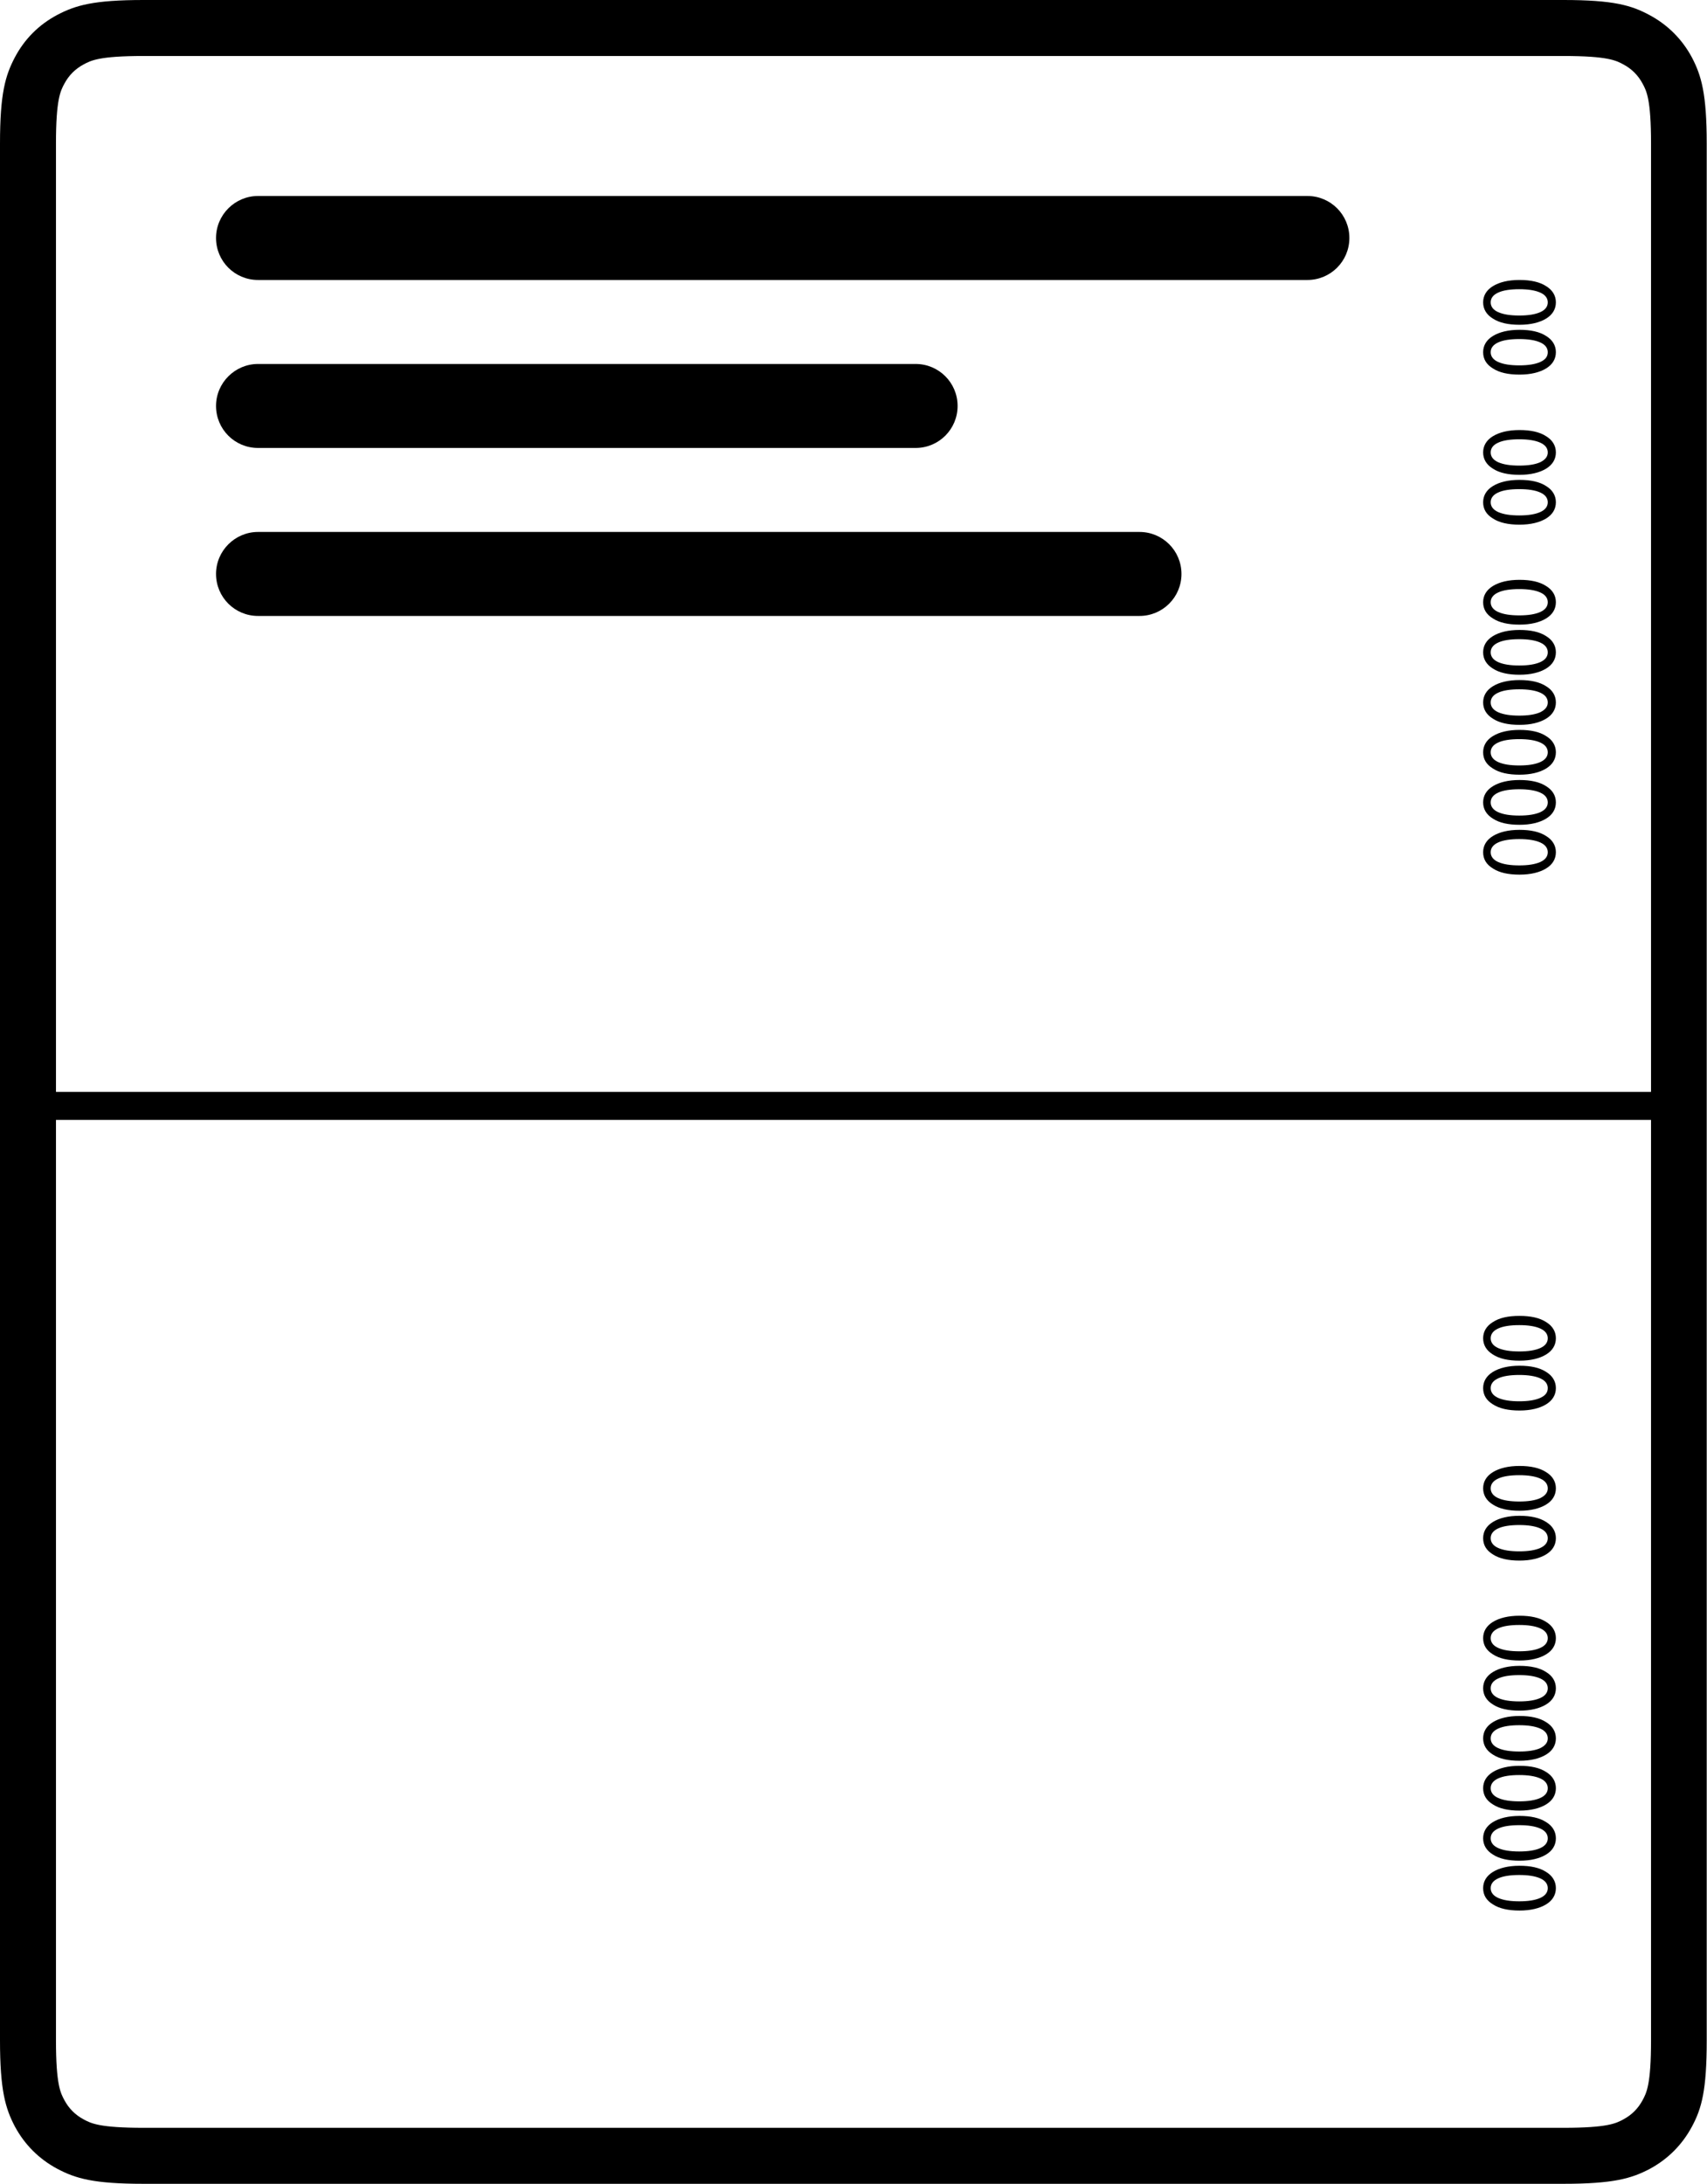 <svg xmlns="http://www.w3.org/2000/svg" 
	xmlns:xlink="http://www.w3.org/1999/xlink" 
	version="1.1" 
	x="0px" y="0px" 
	viewBox="0 0 61 78" 
	style="enable-background:new 0 0 61 78;" 
	xml:space="preserve">
	<g>
		<rect x="1.5" y="39" class="st0" width="58" height="1"/>
	</g>
	<g>
		<path class="st0" d="M55.87,2c1.58,0,1.88,0.16,2.14,0.3c0.3,0.16,0.53,0.39,0.69,0.69C58.84,3.25,59,3.55,59,5.13v67.74   c0,1.58-0.16,1.88-0.3,2.14c-0.16,0.3-0.39,0.53-0.69,0.69c-0.26,0.14-0.56,0.3-2.14,0.3H5.13c-1.58,0-1.88-0.16-2.14-0.3   c-0.3-0.16-0.53-0.39-0.69-0.69C2.16,74.75,2,74.45,2,72.87V5.13c0-1.58,0.16-1.88,0.3-2.14c0.16-0.3,0.39-0.53,0.69-0.69   C3.25,2.16,3.55,2,5.13,2H55.87 M55.87,0H5.13C3.34,0,2.7,0.19,2.05,0.53C1.39,0.88,0.88,1.39,0.53,2.05C0.19,2.7,0,3.34,0,5.13   v67.74c0,1.78,0.19,2.43,0.53,3.08c0.35,0.65,0.86,1.16,1.51,1.51C2.7,77.81,3.34,78,5.13,78h50.74c1.78,0,2.43-0.19,3.08-0.53   c0.65-0.35,1.16-0.86,1.51-1.51c0.35-0.65,0.53-1.3,0.53-3.08V5.13c0-1.78-0.19-2.43-0.53-3.08c-0.35-0.65-0.86-1.16-1.51-1.51   C58.3,0.19,57.66,0,55.87,0L55.87,0z"/>
	</g>
	<g>
		<path class="st1" d="M53,30.44c0-0.24,0.12-0.44,0.35-0.58c0.23-0.14,0.55-0.22,0.95-0.22c0.4,0,0.72,0.07,0.95,0.22   c0.23,0.14,0.35,0.34,0.35,0.58c0,0.24-0.12,0.44-0.35,0.58c-0.23,0.14-0.55,0.22-0.95,0.22c-0.4,0-0.72-0.07-0.95-0.22   C53.12,30.88,53,30.69,53,30.44z M55.31,30.44c0-0.15-0.09-0.27-0.27-0.35c-0.18-0.08-0.43-0.12-0.75-0.12   c-0.32,0-0.58,0.04-0.75,0.12c-0.18,0.08-0.27,0.2-0.27,0.35c0,0.15,0.09,0.27,0.27,0.35c0.18,0.08,0.43,0.12,0.75,0.12   c0.32,0,0.57-0.04,0.75-0.12C55.22,30.71,55.31,30.59,55.31,30.44z M53,28.66c0-0.24,0.12-0.44,0.35-0.58   c0.23-0.14,0.55-0.22,0.95-0.22c0.4,0,0.72,0.07,0.95,0.22c0.23,0.14,0.35,0.34,0.35,0.58s-0.12,0.44-0.35,0.58   c-0.23,0.14-0.55,0.22-0.95,0.22c-0.4,0-0.72-0.07-0.95-0.22C53.12,29.1,53,28.9,53,28.66z M55.31,28.66   c0-0.15-0.09-0.27-0.27-0.35c-0.18-0.08-0.43-0.12-0.75-0.12c-0.32,0-0.58,0.04-0.75,0.12c-0.18,0.08-0.27,0.2-0.27,0.35   c0,0.15,0.09,0.27,0.27,0.35c0.18,0.08,0.43,0.12,0.75,0.12c0.32,0,0.57-0.04,0.75-0.12C55.22,28.93,55.31,28.81,55.31,28.66z    M53,26.87c0-0.24,0.12-0.44,0.35-0.58s0.55-0.22,0.95-0.22c0.4,0,0.72,0.07,0.95,0.22c0.23,0.14,0.35,0.34,0.35,0.58   c0,0.24-0.12,0.44-0.35,0.58c-0.23,0.14-0.55,0.22-0.95,0.22c-0.4,0-0.72-0.07-0.95-0.22C53.12,27.31,53,27.12,53,26.87z    M55.31,26.87c0-0.15-0.09-0.27-0.27-0.35c-0.18-0.08-0.43-0.12-0.75-0.12c-0.32,0-0.58,0.04-0.75,0.12   c-0.18,0.08-0.27,0.2-0.27,0.35c0,0.15,0.09,0.27,0.27,0.35c0.18,0.08,0.43,0.12,0.75,0.12c0.32,0,0.57-0.04,0.75-0.12   C55.22,27.14,55.31,27.02,55.31,26.87z M53,25.09c0-0.24,0.12-0.44,0.35-0.58c0.23-0.14,0.55-0.22,0.95-0.22   c0.4,0,0.72,0.07,0.95,0.22c0.23,0.14,0.35,0.34,0.35,0.58s-0.12,0.44-0.35,0.58c-0.23,0.14-0.55,0.22-0.95,0.22   c-0.4,0-0.72-0.07-0.95-0.22C53.12,25.53,53,25.33,53,25.09z M55.31,25.09c0-0.15-0.09-0.27-0.27-0.35   c-0.18-0.08-0.43-0.12-0.75-0.12c-0.32,0-0.58,0.04-0.75,0.12c-0.18,0.08-0.27,0.2-0.27,0.35c0,0.15,0.09,0.27,0.27,0.35   c0.18,0.08,0.43,0.12,0.75,0.12c0.32,0,0.57-0.04,0.75-0.12C55.22,25.35,55.31,25.24,55.31,25.09z M53,23.3   c0-0.24,0.12-0.44,0.35-0.58s0.55-0.22,0.95-0.22c0.4,0,0.72,0.07,0.95,0.22c0.23,0.14,0.35,0.34,0.35,0.58   c0,0.24-0.12,0.44-0.35,0.58c-0.23,0.14-0.55,0.22-0.95,0.22c-0.4,0-0.72-0.07-0.95-0.22C53.12,23.74,53,23.54,53,23.3z    M55.31,23.3c0-0.15-0.09-0.27-0.27-0.35c-0.18-0.08-0.43-0.12-0.75-0.12c-0.32,0-0.58,0.04-0.75,0.12   c-0.18,0.08-0.27,0.2-0.27,0.35c0,0.15,0.09,0.27,0.27,0.35c0.18,0.08,0.43,0.12,0.75,0.12c0.32,0,0.57-0.04,0.75-0.12   C55.22,23.57,55.31,23.45,55.31,23.3z M53,21.51c0-0.24,0.12-0.44,0.35-0.58c0.23-0.14,0.55-0.22,0.95-0.22   c0.4,0,0.72,0.07,0.95,0.22c0.23,0.14,0.35,0.34,0.35,0.58s-0.12,0.44-0.35,0.58c-0.23,0.14-0.55,0.22-0.95,0.22   c-0.4,0-0.72-0.07-0.95-0.22C53.12,21.95,53,21.76,53,21.51z M55.31,21.51c0-0.15-0.09-0.27-0.27-0.35   c-0.18-0.08-0.43-0.12-0.75-0.12c-0.32,0-0.58,0.04-0.75,0.12c-0.18,0.08-0.27,0.2-0.27,0.35c0,0.15,0.09,0.27,0.27,0.35   c0.18,0.08,0.43,0.12,0.75,0.12c0.32,0,0.57-0.04,0.75-0.12C55.22,21.78,55.31,21.66,55.31,21.51z M53,17.94   c0-0.24,0.12-0.44,0.35-0.58s0.55-0.22,0.95-0.22c0.4,0,0.72,0.07,0.95,0.22c0.23,0.14,0.35,0.34,0.35,0.58   c0,0.24-0.12,0.44-0.35,0.58c-0.23,0.14-0.55,0.22-0.95,0.22c-0.4,0-0.72-0.07-0.95-0.22C53.12,18.38,53,18.19,53,17.94z    M55.31,17.94c0-0.15-0.09-0.27-0.27-0.35c-0.18-0.08-0.43-0.12-0.75-0.12c-0.32,0-0.58,0.04-0.75,0.12   c-0.18,0.08-0.27,0.2-0.27,0.35c0,0.15,0.09,0.27,0.27,0.35c0.18,0.08,0.43,0.12,0.75,0.12c0.32,0,0.57-0.04,0.75-0.12   C55.22,18.21,55.31,18.09,55.31,17.94z M53,16.16c0-0.24,0.12-0.44,0.35-0.58s0.55-0.22,0.95-0.22c0.4,0,0.72,0.07,0.95,0.22   c0.23,0.14,0.35,0.34,0.35,0.58c0,0.24-0.12,0.44-0.35,0.58c-0.23,0.14-0.55,0.22-0.95,0.22c-0.4,0-0.72-0.07-0.95-0.22   C53.12,16.6,53,16.4,53,16.16z M55.31,16.16c0-0.15-0.09-0.27-0.27-0.35c-0.18-0.08-0.43-0.12-0.75-0.12   c-0.32,0-0.58,0.04-0.75,0.12c-0.18,0.08-0.27,0.2-0.27,0.35c0,0.15,0.09,0.27,0.27,0.35c0.18,0.08,0.43,0.12,0.75,0.12   c0.32,0,0.57-0.04,0.75-0.12C55.22,16.42,55.31,16.31,55.31,16.16z M53,12.58c0-0.24,0.12-0.44,0.35-0.58   c0.23-0.14,0.55-0.22,0.95-0.22c0.4,0,0.72,0.07,0.95,0.22c0.23,0.14,0.35,0.34,0.35,0.58c0,0.24-0.12,0.44-0.35,0.58   c-0.23,0.14-0.55,0.22-0.95,0.22c-0.4,0-0.72-0.07-0.95-0.22C53.12,13.02,53,12.83,53,12.58z M55.31,12.58   c0-0.15-0.09-0.27-0.27-0.35c-0.18-0.08-0.43-0.12-0.75-0.12c-0.32,0-0.58,0.04-0.75,0.12c-0.18,0.08-0.27,0.2-0.27,0.35   c0,0.15,0.09,0.27,0.27,0.35c0.18,0.08,0.43,0.12,0.75,0.12c0.32,0,0.57-0.04,0.75-0.12C55.22,12.85,55.31,12.74,55.31,12.58z    M53,10.8c0-0.24,0.12-0.44,0.35-0.58S53.89,10,54.3,10c0.4,0,0.72,0.07,0.95,0.22c0.23,0.14,0.35,0.34,0.35,0.58   s-0.12,0.44-0.35,0.58S54.7,11.6,54.3,11.6c-0.4,0-0.72-0.07-0.95-0.22C53.12,11.24,53,11.04,53,10.8z M55.31,10.8   c0-0.15-0.09-0.27-0.27-0.35c-0.18-0.08-0.43-0.12-0.75-0.12c-0.32,0-0.58,0.04-0.75,0.12c-0.18,0.08-0.27,0.2-0.27,0.35   c0,0.15,0.09,0.27,0.27,0.35c0.18,0.08,0.43,0.12,0.75,0.12c0.32,0,0.57-0.04,0.75-0.12C55.22,11.07,55.31,10.95,55.31,10.8z"/>
	</g>
	<g>
		<path class="st1" d="M53,67.44c0-0.24,0.12-0.44,0.35-0.58c0.23-0.14,0.55-0.22,0.95-0.22c0.4,0,0.72,0.07,0.95,0.22   c0.23,0.14,0.35,0.34,0.35,0.58c0,0.24-0.12,0.44-0.35,0.58c-0.23,0.14-0.55,0.22-0.95,0.22c-0.4,0-0.72-0.07-0.95-0.22   C53.12,67.88,53,67.69,53,67.44z M55.31,67.44c0-0.15-0.09-0.27-0.27-0.35c-0.18-0.08-0.43-0.12-0.75-0.12   c-0.32,0-0.58,0.04-0.75,0.12c-0.18,0.08-0.27,0.2-0.27,0.35c0,0.15,0.09,0.27,0.27,0.35c0.18,0.08,0.43,0.12,0.75,0.12   c0.32,0,0.57-0.04,0.75-0.12C55.22,67.71,55.31,67.59,55.31,67.44z M53,65.66c0-0.24,0.12-0.44,0.35-0.58   c0.23-0.14,0.55-0.22,0.95-0.22c0.4,0,0.72,0.07,0.95,0.22c0.23,0.14,0.35,0.34,0.35,0.58s-0.12,0.44-0.35,0.58   c-0.23,0.14-0.55,0.22-0.95,0.22c-0.4,0-0.72-0.07-0.95-0.22C53.12,66.1,53,65.9,53,65.66z M55.31,65.66   c0-0.15-0.09-0.27-0.27-0.35c-0.18-0.08-0.43-0.12-0.75-0.12c-0.32,0-0.58,0.04-0.75,0.12c-0.18,0.08-0.27,0.2-0.27,0.35   c0,0.15,0.09,0.27,0.27,0.35c0.18,0.08,0.43,0.12,0.75,0.12c0.32,0,0.57-0.04,0.75-0.12C55.22,65.93,55.31,65.81,55.31,65.66z    M53,63.87c0-0.24,0.12-0.44,0.35-0.58c0.23-0.14,0.55-0.22,0.95-0.22c0.4,0,0.72,0.07,0.95,0.22c0.23,0.14,0.35,0.34,0.35,0.58   c0,0.24-0.12,0.44-0.35,0.58s-0.55,0.22-0.95,0.22c-0.4,0-0.72-0.07-0.95-0.22C53.12,64.31,53,64.12,53,63.87z M55.31,63.87   c0-0.15-0.09-0.27-0.27-0.35c-0.18-0.08-0.43-0.12-0.75-0.12c-0.32,0-0.58,0.04-0.75,0.12c-0.18,0.08-0.27,0.2-0.27,0.35   c0,0.15,0.09,0.27,0.27,0.35c0.18,0.08,0.43,0.12,0.75,0.12c0.32,0,0.57-0.04,0.75-0.12C55.22,64.14,55.31,64.02,55.31,63.87z    M53,62.09c0-0.24,0.12-0.44,0.35-0.58c0.23-0.14,0.55-0.22,0.95-0.22c0.4,0,0.72,0.07,0.95,0.22c0.23,0.14,0.35,0.34,0.35,0.58   c0,0.24-0.12,0.44-0.35,0.58c-0.23,0.14-0.55,0.22-0.95,0.22c-0.4,0-0.72-0.07-0.95-0.22C53.12,62.53,53,62.33,53,62.09z    M55.31,62.09c0-0.15-0.09-0.27-0.27-0.35c-0.18-0.08-0.43-0.12-0.75-0.12c-0.32,0-0.58,0.04-0.75,0.12   c-0.18,0.08-0.27,0.2-0.27,0.35c0,0.15,0.09,0.27,0.27,0.35c0.18,0.08,0.43,0.12,0.75,0.12c0.32,0,0.57-0.04,0.75-0.12   C55.22,62.35,55.31,62.24,55.31,62.09z M53,60.3c0-0.24,0.12-0.44,0.35-0.58s0.55-0.22,0.95-0.22c0.4,0,0.72,0.07,0.95,0.22   c0.23,0.14,0.35,0.34,0.35,0.58c0,0.24-0.12,0.44-0.35,0.58c-0.23,0.14-0.55,0.22-0.95,0.22c-0.4,0-0.72-0.07-0.95-0.22   C53.12,60.74,53,60.54,53,60.3z M55.31,60.3c0-0.15-0.09-0.27-0.27-0.35c-0.18-0.08-0.43-0.12-0.75-0.12   c-0.32,0-0.58,0.04-0.75,0.12c-0.18,0.08-0.27,0.2-0.27,0.35c0,0.15,0.09,0.27,0.27,0.35c0.18,0.08,0.43,0.12,0.75,0.12   c0.32,0,0.57-0.04,0.75-0.12C55.22,60.57,55.31,60.45,55.31,60.3z M53,58.51c0-0.24,0.12-0.44,0.35-0.58s0.55-0.22,0.95-0.22   c0.4,0,0.72,0.07,0.95,0.22c0.23,0.14,0.35,0.34,0.35,0.58s-0.12,0.44-0.35,0.58c-0.23,0.14-0.55,0.22-0.95,0.22   c-0.4,0-0.72-0.07-0.95-0.22C53.12,58.95,53,58.76,53,58.51z M55.31,58.51c0-0.15-0.09-0.27-0.27-0.35   c-0.18-0.08-0.43-0.12-0.75-0.12c-0.32,0-0.58,0.04-0.75,0.12c-0.18,0.08-0.27,0.2-0.27,0.35c0,0.15,0.09,0.27,0.27,0.35   c0.18,0.08,0.43,0.12,0.75,0.12c0.32,0,0.57-0.04,0.75-0.12C55.22,58.78,55.31,58.66,55.31,58.51z M53,54.94   c0-0.24,0.12-0.44,0.35-0.58c0.23-0.14,0.55-0.22,0.95-0.22c0.4,0,0.72,0.07,0.95,0.22c0.23,0.14,0.35,0.34,0.35,0.58   c0,0.24-0.12,0.44-0.35,0.58c-0.23,0.14-0.55,0.22-0.95,0.22c-0.4,0-0.72-0.07-0.95-0.22C53.12,55.38,53,55.19,53,54.94z    M55.31,54.94c0-0.15-0.09-0.27-0.27-0.35c-0.18-0.08-0.43-0.12-0.75-0.12c-0.32,0-0.58,0.04-0.75,0.12   c-0.18,0.08-0.27,0.2-0.27,0.35c0,0.15,0.09,0.27,0.27,0.35c0.18,0.08,0.43,0.12,0.75,0.12c0.32,0,0.57-0.04,0.75-0.12   C55.22,55.21,55.31,55.09,55.31,54.94z M53,53.16c0-0.24,0.12-0.44,0.35-0.58s0.55-0.22,0.95-0.22c0.4,0,0.72,0.07,0.95,0.22   c0.23,0.14,0.35,0.34,0.35,0.58c0,0.24-0.12,0.44-0.35,0.58s-0.55,0.22-0.95,0.22c-0.4,0-0.72-0.07-0.95-0.22   C53.12,53.6,53,53.4,53,53.16z M55.31,53.16c0-0.15-0.09-0.27-0.27-0.35c-0.18-0.08-0.43-0.12-0.75-0.12   c-0.32,0-0.58,0.04-0.75,0.12c-0.18,0.08-0.27,0.2-0.27,0.35c0,0.15,0.09,0.27,0.27,0.35c0.18,0.08,0.43,0.12,0.75,0.12   c0.32,0,0.57-0.04,0.75-0.12C55.22,53.42,55.31,53.31,55.31,53.16z M53,49.58c0-0.24,0.12-0.44,0.35-0.58   c0.23-0.14,0.55-0.22,0.95-0.22c0.4,0,0.72,0.07,0.95,0.22c0.23,0.14,0.35,0.34,0.35,0.58c0,0.24-0.12,0.44-0.35,0.58   c-0.23,0.14-0.55,0.22-0.95,0.22c-0.4,0-0.72-0.07-0.95-0.22C53.12,50.02,53,49.83,53,49.58z M55.31,49.58   c0-0.15-0.09-0.27-0.27-0.35c-0.18-0.08-0.43-0.12-0.75-0.12c-0.32,0-0.58,0.04-0.75,0.12c-0.18,0.08-0.27,0.2-0.27,0.35   c0,0.15,0.09,0.27,0.27,0.35c0.18,0.08,0.43,0.12,0.75,0.12c0.32,0,0.57-0.04,0.75-0.12C55.22,49.85,55.31,49.74,55.31,49.58z    M53,47.8c0-0.24,0.12-0.44,0.35-0.58C53.58,47.07,53.89,47,54.3,47c0.4,0,0.72,0.07,0.95,0.22c0.23,0.14,0.35,0.34,0.35,0.58   s-0.12,0.44-0.35,0.58c-0.23,0.14-0.55,0.22-0.95,0.22c-0.4,0-0.72-0.07-0.95-0.22C53.12,48.24,53,48.04,53,47.8z M55.31,47.8   c0-0.15-0.09-0.27-0.27-0.35c-0.18-0.08-0.43-0.12-0.75-0.12c-0.32,0-0.58,0.04-0.75,0.12c-0.18,0.08-0.27,0.2-0.27,0.35   c0,0.15,0.09,0.27,0.27,0.35c0.18,0.08,0.43,0.12,0.75,0.12c0.32,0,0.57-0.04,0.75-0.12C55.22,48.07,55.31,47.95,55.31,47.8z"/>
	</g>
	<g>
		<path class="st2" d="M46.72,10H9.22c-0.83,0-1.5-0.67-1.5-1.5S8.4,7,9.22,7h37.5c0.83,0,1.5,0.67,1.5,1.5S47.55,10,46.72,10z"/>
	</g>
	<g>
		<path class="st2" d="M32.72,16H9.22c-0.83,0-1.5-0.67-1.5-1.5S8.4,13,9.22,13h23.5c0.83,0,1.5,0.67,1.5,1.5S33.55,16,32.72,16z"/>
	</g>
	<g>
		<path class="st2" d="M40.72,22H9.22c-0.83,0-1.5-0.67-1.5-1.5S8.4,19,9.22,19h31.5c0.83,0,1.5,0.67,1.5,1.5S41.55,22,40.72,22z"/>
	</g>
</svg>